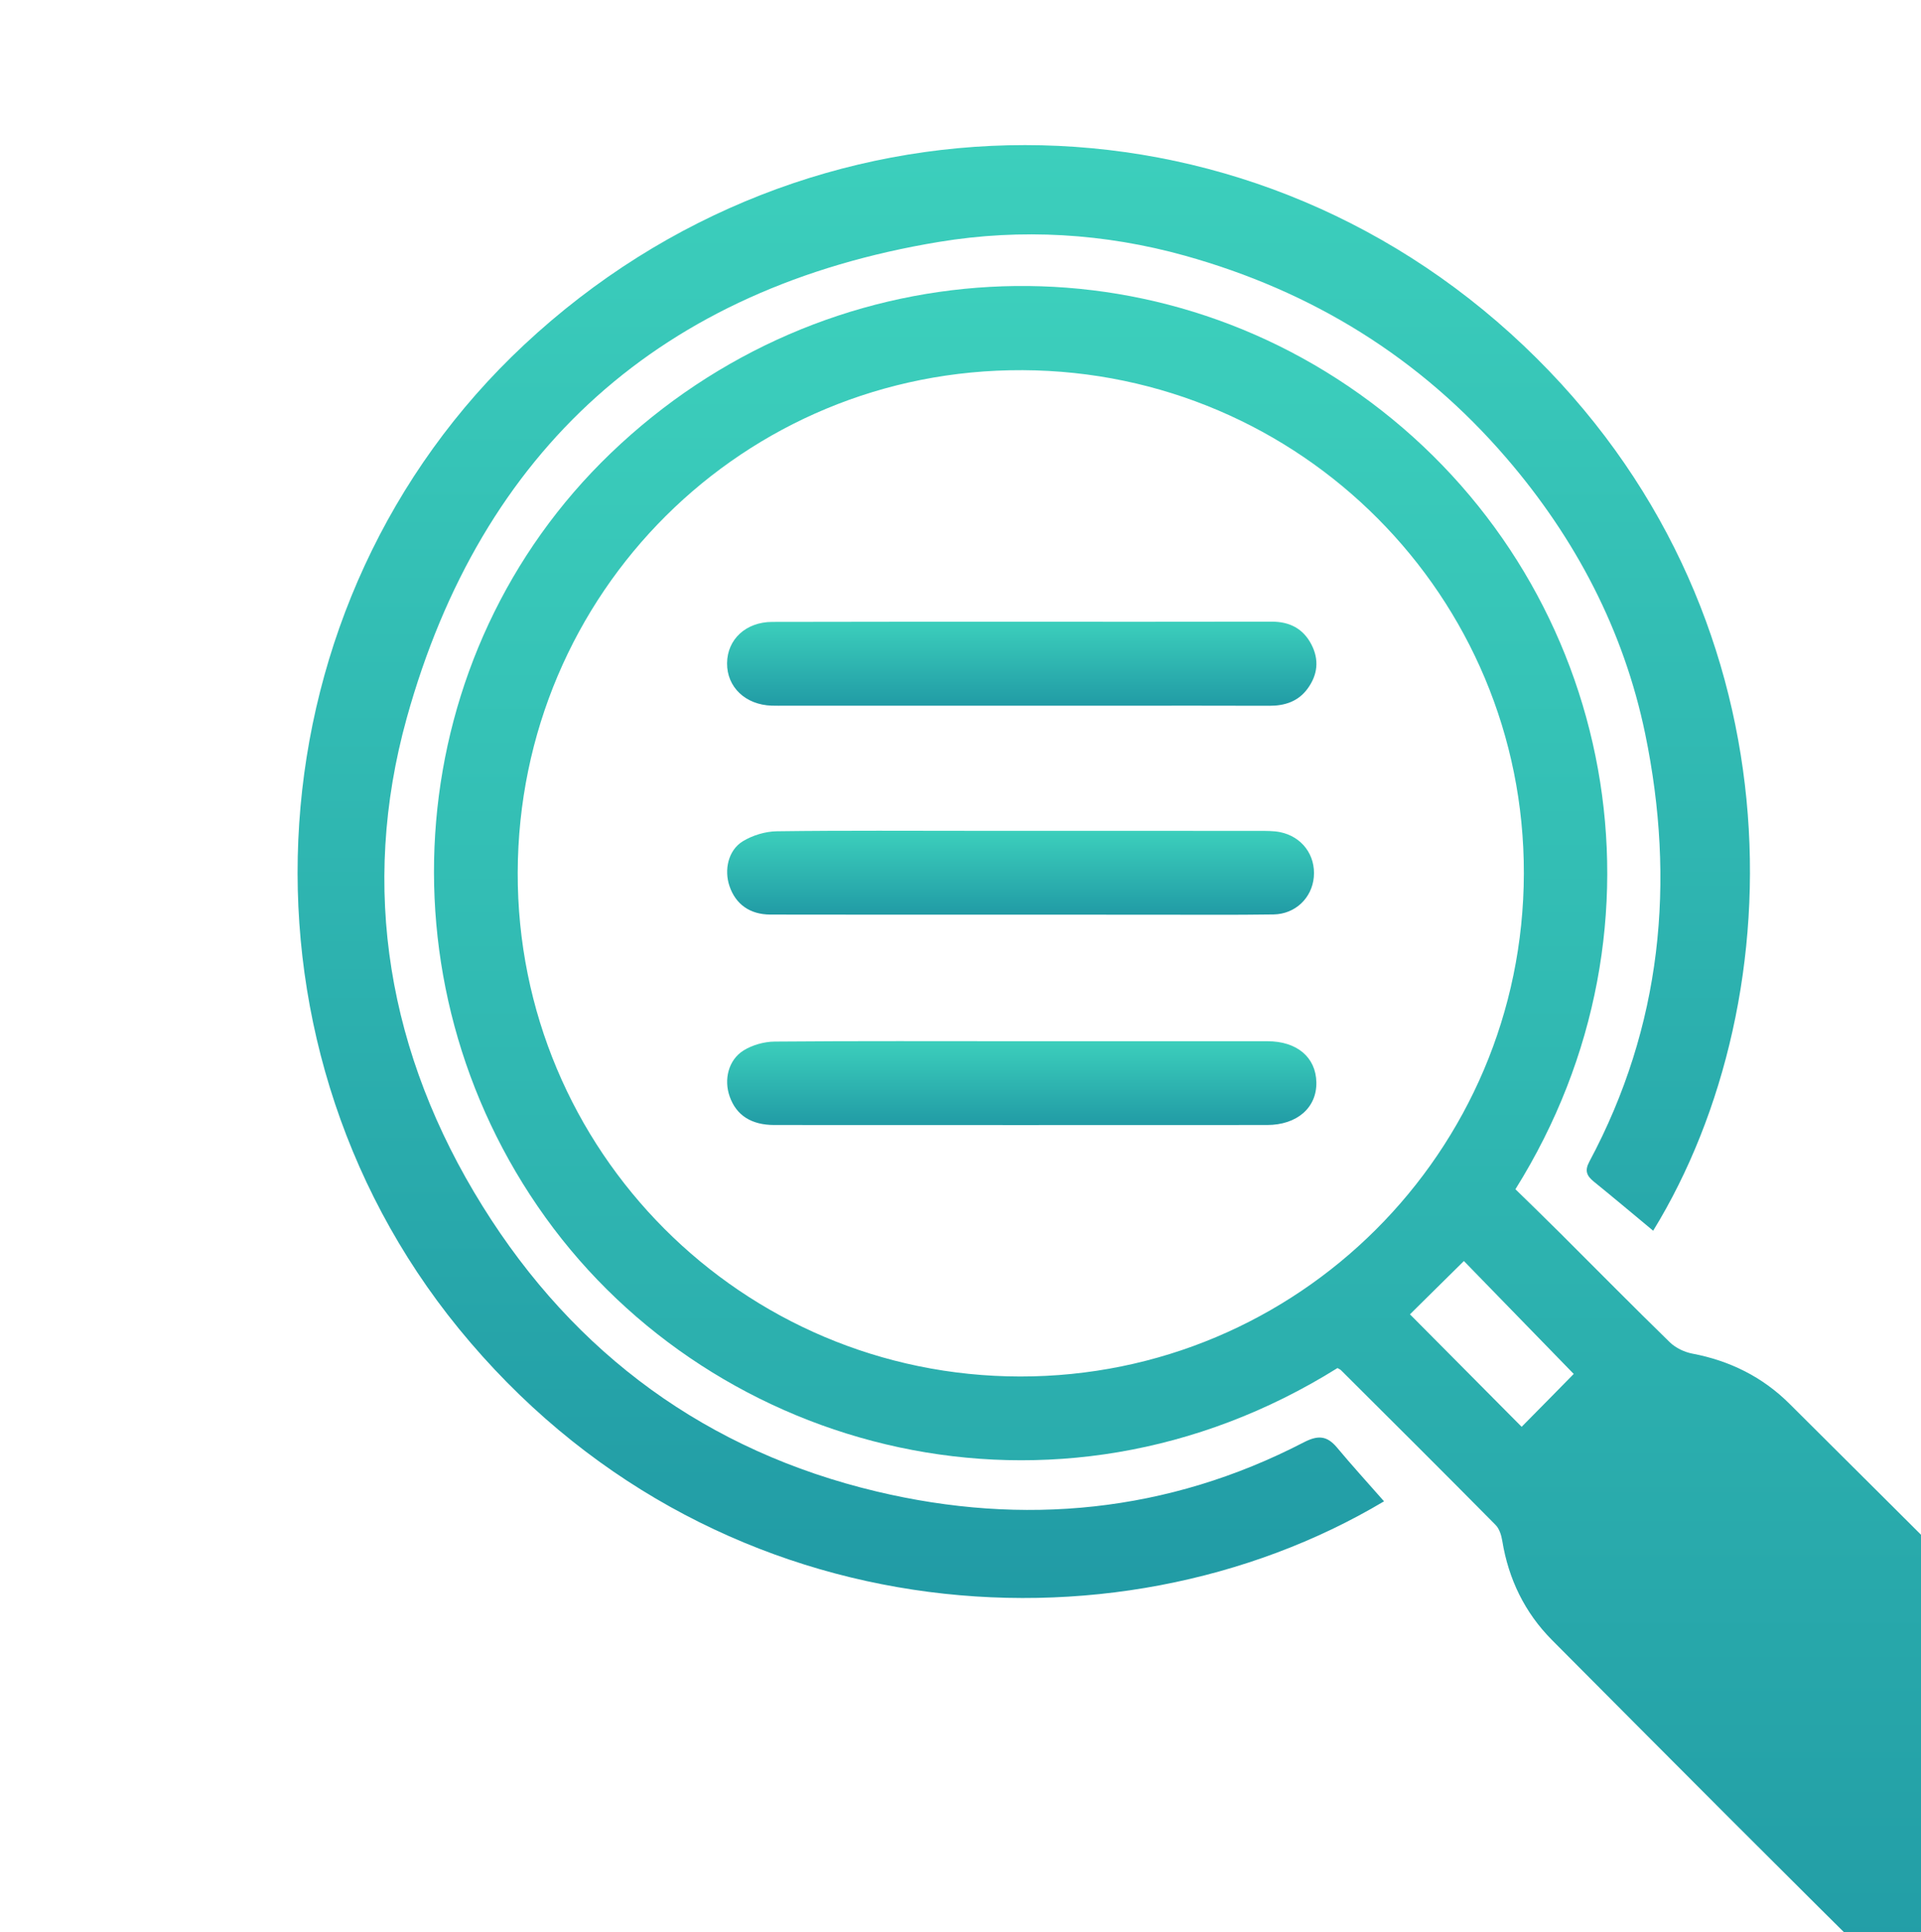 <?xml version="1.0" encoding="utf-8"?>
<!-- Generator: Adobe Illustrator 16.0.0, SVG Export Plug-In . SVG Version: 6.00 Build 0)  -->
<!DOCTYPE svg PUBLIC "-//W3C//DTD SVG 1.1//EN" "http://www.w3.org/Graphics/SVG/1.1/DTD/svg11.dtd">
<svg version="1.1" id="Слой_1" xmlns="http://www.w3.org/2000/svg" xmlns:xlink="http://www.w3.org/1999/xlink" x="0px" y="0px"
	 width="44.375px" height="44.625px" viewBox="0 0 44.375 44.625" enable-background="new 0 0 44.375 44.625" xml:space="preserve">
<g>
	
		<linearGradient id="SVGID_1_" gradientUnits="userSpaceOnUse" x1="115.362" y1="-170.481" x2="115.362" y2="-211.121" gradientTransform="matrix(1 0 0 -1 -85 -163.875)">
		<stop  offset="0" style="stop-color:#3CCFBC"/>
		<stop  offset="1" style="stop-color:#219BA5"/>
	</linearGradient>
	<path fill="url(#SVGID_1_)" d="M30.896,31.598c-6.529,4.078-14.383,1.963-18.295-3.478c-3.941-5.481-3.299-13.035,1.506-17.651
		c4.949-4.752,12.467-5.165,17.803-0.991c5.385,4.211,6.922,11.876,3.096,17.99c0.342,0.334,0.693,0.673,1.039,1.019
		c0.842,0.839,1.676,1.686,2.527,2.515c0.135,0.131,0.338,0.228,0.523,0.263c0.862,0.163,1.618,0.538,2.237,1.153
		c2.735,2.724,5.479,5.442,8.187,8.196c1.061,1.078,1.473,2.406,0.967,3.882c-0.508,1.481-1.57,2.411-3.123,2.69
		c-1.277,0.229-2.393-0.213-3.291-1.098c-2.76-2.719-5.492-5.465-8.225-8.212c-0.623-0.628-1-1.401-1.144-2.284
		c-0.021-0.131-0.067-0.283-0.158-0.373c-1.18-1.193-2.369-2.378-3.56-3.563C30.962,31.629,30.925,31.616,30.896,31.598z
		 M35.201,20.179c0.016-6.4-5.158-11.599-11.576-11.629c-6.449-0.031-11.646,5.139-11.666,11.604
		c-0.016,6.423,5.178,11.632,11.604,11.639C29.984,31.799,35.186,26.607,35.201,20.179z M32.57,30.357
		c0.906,0.914,1.813,1.824,2.58,2.598c0.414-0.419,0.852-0.862,1.203-1.221c-0.779-0.801-1.672-1.719-2.537-2.608
		C33.4,29.537,32.968,29.962,32.57,30.357z"/>
	
		<linearGradient id="SVGID_2_" gradientUnits="userSpaceOnUse" x1="108.648" y1="-167.227" x2="108.648" y2="-200.785" gradientTransform="matrix(1 0 0 -1 -85 -163.875)">
		<stop  offset="0" style="stop-color:#3CCFBC"/>
		<stop  offset="1" style="stop-color:#219BA5"/>
	</linearGradient>
	<path fill="url(#SVGID_2_)" d="M31.971,34.676c-6.255,3.727-15.634,3.045-21.374-3.99c-5.502-6.744-4.83-16.805,1.516-22.727
		c6.578-6.141,16.567-6.154,23.083,0.024c6.424,6.092,6.305,15.042,2.992,20.443c-0.461-0.383-0.914-0.764-1.373-1.136
		c-0.162-0.132-0.213-0.25-0.103-0.456c1.677-3.132,1.998-6.465,1.291-9.889c-0.494-2.384-1.606-4.507-3.203-6.364
		c-1.995-2.321-4.491-3.856-7.426-4.675c-1.86-0.519-3.783-0.633-5.682-0.319c-6.41,1.057-10.572,4.793-12.297,11
		c-1.09,3.927-0.43,7.769,1.752,11.271c2.135,3.432,5.205,5.664,9.107,6.592c3.381,0.804,6.725,0.49,9.865-1.137
		c0.322-0.166,0.529-0.156,0.758,0.112C31.23,33.848,31.6,34.254,31.971,34.676z"/>
	
		<linearGradient id="SVGID_3_" gradientUnits="userSpaceOnUse" x1="108.602" y1="-187.922" x2="108.602" y2="-189.861" gradientTransform="matrix(1 0 0 -1 -85 -163.875)">
		<stop  offset="0" style="stop-color:#3CCFBC"/>
		<stop  offset="1" style="stop-color:#219BA5"/>
	</linearGradient>
	<path fill="url(#SVGID_3_)" d="M23.623,24.049c1.885,0,3.77-0.001,5.654,0c0.682,0,1.119,0.37,1.131,0.948
		c0.012,0.587-0.447,0.987-1.139,0.987c-3.793,0.002-7.588,0.002-11.383,0c-0.533,0-0.877-0.226-1.029-0.654
		c-0.141-0.391-0.033-0.846,0.316-1.066c0.205-0.128,0.479-0.205,0.721-0.207C19.804,24.041,21.714,24.049,23.623,24.049z"/>
	
		<linearGradient id="SVGID_4_" gradientUnits="userSpaceOnUse" x1="108.602" y1="-178.233" x2="108.602" y2="-180.175" gradientTransform="matrix(1 0 0 -1 -85 -163.875)">
		<stop  offset="0" style="stop-color:#3CCFBC"/>
		<stop  offset="1" style="stop-color:#219BA5"/>
	</linearGradient>
	<path fill="url(#SVGID_4_)" d="M23.607,14.36c1.924,0,3.846,0.002,5.77-0.002c0.412,0,0.725,0.159,0.916,0.527
		c0.184,0.354,0.146,0.701-0.088,1.021c-0.215,0.294-0.523,0.396-0.881,0.395c-1.123-0.004-2.244-0.002-3.367-0.002
		c-2.607,0-5.215,0-7.82,0c-0.104,0-0.207,0.003-0.311-0.001c-0.605-0.019-1.035-0.427-1.031-0.979
		c0.004-0.551,0.434-0.954,1.045-0.955C19.761,14.358,21.685,14.361,23.607,14.36z"/>
	
		<linearGradient id="SVGID_5_" gradientUnits="userSpaceOnUse" x1="108.574" y1="-183.062" x2="108.574" y2="-185.004" gradientTransform="matrix(1 0 0 -1 -85 -163.875)">
		<stop  offset="0" style="stop-color:#3CCFBC"/>
		<stop  offset="1" style="stop-color:#219BA5"/>
	</linearGradient>
	<path fill="url(#SVGID_5_)" d="M23.568,21.126c-1.924,0-3.848,0.002-5.771-0.002c-0.477-0.001-0.803-0.24-0.945-0.655
		c-0.129-0.377-0.031-0.83,0.305-1.037c0.229-0.14,0.525-0.229,0.791-0.232c1.563-0.021,3.125-0.01,4.688-0.01
		c2.156,0,4.313,0,6.467,0.001c0.155,0.001,0.313-0.001,0.463,0.028c0.51,0.102,0.828,0.534,0.783,1.039
		c-0.043,0.48-0.425,0.855-0.931,0.863c-0.931,0.014-1.858,0.005-2.789,0.006C25.609,21.127,24.589,21.126,23.568,21.126z"/>
</g>
</svg>
